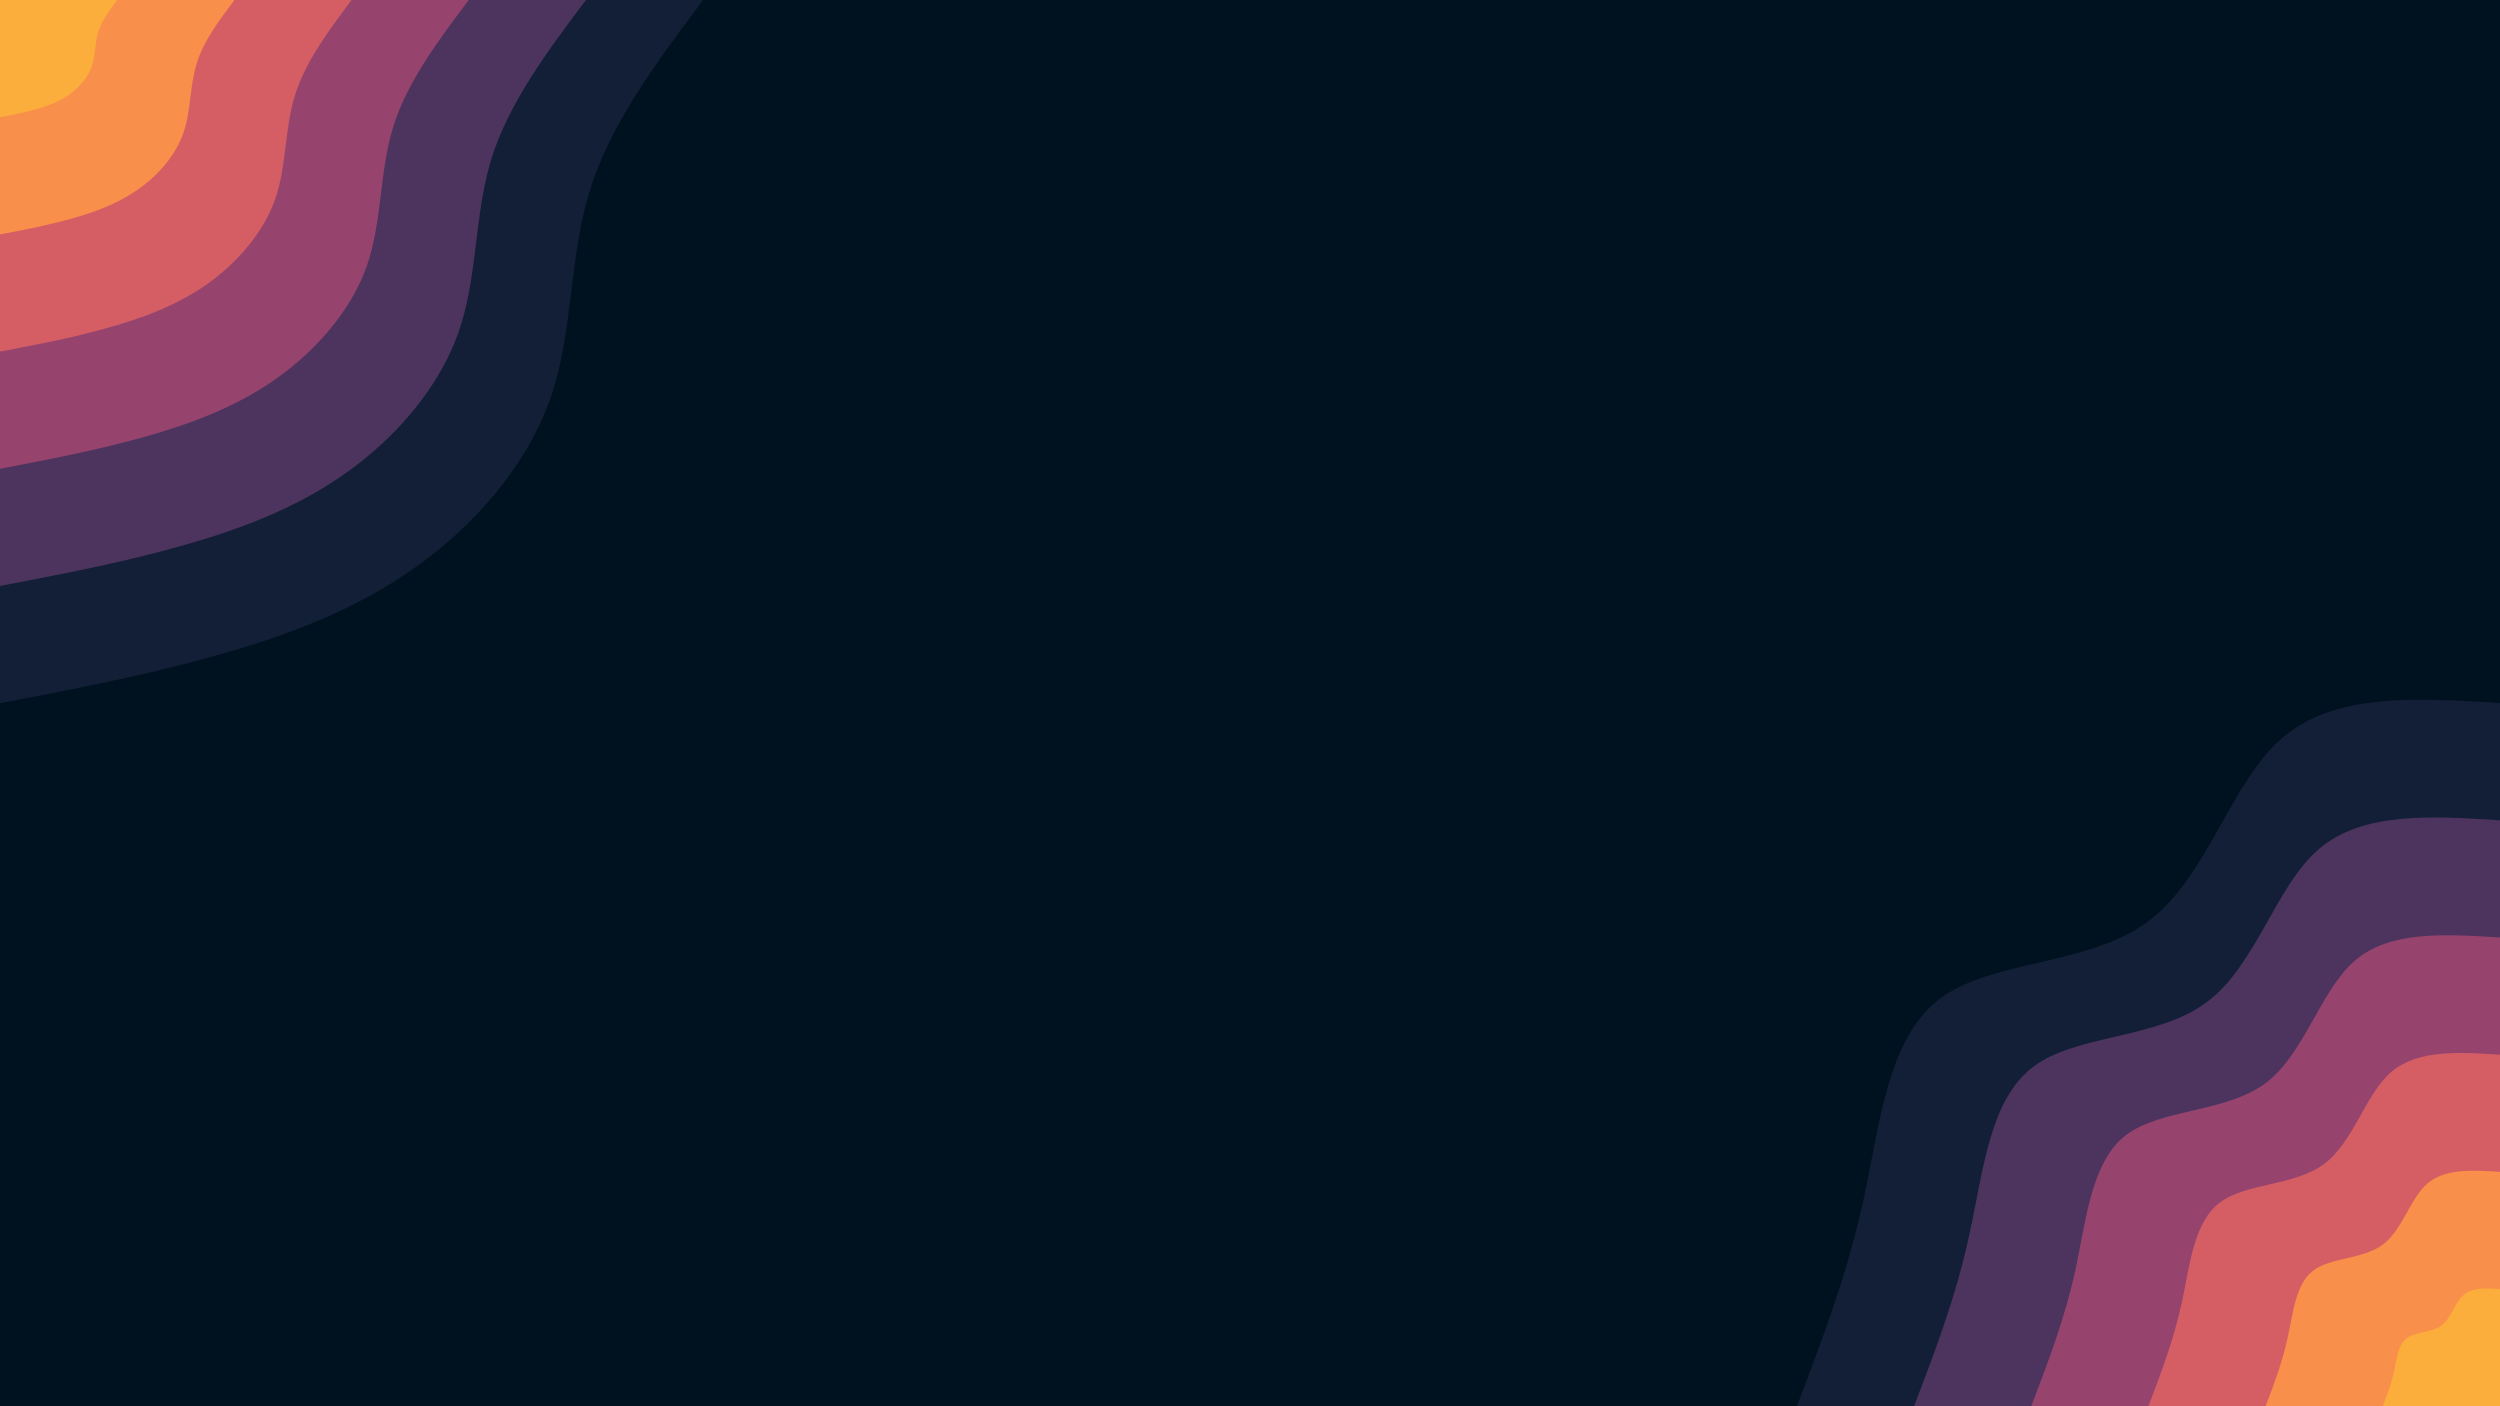 <svg id="visual" viewBox="0 0 960 540" width="960" height="540" xmlns="http://www.w3.org/2000/svg" xmlns:xlink="http://www.w3.org/1999/xlink" version="1.1"><rect x="0" y="0" width="960" height="540" fill="#001220"></rect><defs><linearGradient id="grad1_0" x1="43.8%" y1="100%" x2="100%" y2="0%"><stop offset="14.444%" stop-color="#fbae3c" stop-opacity="1"></stop><stop offset="85.556%" stop-color="#fbae3c" stop-opacity="1"></stop></linearGradient></defs><defs><linearGradient id="grad1_1" x1="43.8%" y1="100%" x2="100%" y2="0%"><stop offset="14.444%" stop-color="#fbae3c" stop-opacity="1"></stop><stop offset="85.556%" stop-color="#eb7458" stop-opacity="1"></stop></linearGradient></defs><defs><linearGradient id="grad1_2" x1="43.8%" y1="100%" x2="100%" y2="0%"><stop offset="14.444%" stop-color="#b84e6c" stop-opacity="1"></stop><stop offset="85.556%" stop-color="#eb7458" stop-opacity="1"></stop></linearGradient></defs><defs><linearGradient id="grad1_3" x1="43.8%" y1="100%" x2="100%" y2="0%"><stop offset="14.444%" stop-color="#b84e6c" stop-opacity="1"></stop><stop offset="85.556%" stop-color="#713c69" stop-opacity="1"></stop></linearGradient></defs><defs><linearGradient id="grad1_4" x1="43.8%" y1="100%" x2="100%" y2="0%"><stop offset="14.444%" stop-color="#2d2b4c" stop-opacity="1"></stop><stop offset="85.556%" stop-color="#713c69" stop-opacity="1"></stop></linearGradient></defs><defs><linearGradient id="grad1_5" x1="43.8%" y1="100%" x2="100%" y2="0%"><stop offset="14.444%" stop-color="#2d2b4c" stop-opacity="1"></stop><stop offset="85.556%" stop-color="#001220" stop-opacity="1"></stop></linearGradient></defs><defs><linearGradient id="grad2_0" x1="0%" y1="100%" x2="56.3%" y2="0%"><stop offset="14.444%" stop-color="#fbae3c" stop-opacity="1"></stop><stop offset="85.556%" stop-color="#fbae3c" stop-opacity="1"></stop></linearGradient></defs><defs><linearGradient id="grad2_1" x1="0%" y1="100%" x2="56.3%" y2="0%"><stop offset="14.444%" stop-color="#eb7458" stop-opacity="1"></stop><stop offset="85.556%" stop-color="#fbae3c" stop-opacity="1"></stop></linearGradient></defs><defs><linearGradient id="grad2_2" x1="0%" y1="100%" x2="56.3%" y2="0%"><stop offset="14.444%" stop-color="#eb7458" stop-opacity="1"></stop><stop offset="85.556%" stop-color="#b84e6c" stop-opacity="1"></stop></linearGradient></defs><defs><linearGradient id="grad2_3" x1="0%" y1="100%" x2="56.3%" y2="0%"><stop offset="14.444%" stop-color="#713c69" stop-opacity="1"></stop><stop offset="85.556%" stop-color="#b84e6c" stop-opacity="1"></stop></linearGradient></defs><defs><linearGradient id="grad2_4" x1="0%" y1="100%" x2="56.3%" y2="0%"><stop offset="14.444%" stop-color="#713c69" stop-opacity="1"></stop><stop offset="85.556%" stop-color="#2d2b4c" stop-opacity="1"></stop></linearGradient></defs><defs><linearGradient id="grad2_5" x1="0%" y1="100%" x2="56.3%" y2="0%"><stop offset="14.444%" stop-color="#001220" stop-opacity="1"></stop><stop offset="85.556%" stop-color="#2d2b4c" stop-opacity="1"></stop></linearGradient></defs><g transform="translate(960, 540)"><path d="M-270 0C-260.4 -25.2 -250.7 -50.4 -244.4 -79.4C-238.1 -108.4 -235.2 -141.2 -215.2 -156.4C-195.2 -171.5 -158.1 -169.1 -135.2 -186.1C-112.3 -203.1 -103.6 -239.6 -83.4 -256.8C-63.3 -274 -31.6 -272 0 -270L0 0Z" fill="#131f37"></path><path d="M-225 0C-217 -21 -208.9 -42 -203.7 -66.2C-198.4 -90.3 -196 -117.7 -179.3 -130.3C-162.7 -142.9 -131.7 -140.9 -112.7 -155.1C-93.6 -169.2 -86.3 -199.6 -69.5 -214C-52.7 -228.3 -26.4 -226.7 0 -225L0 0Z" fill="#4d345e"></path><path d="M-180 0C-173.6 -16.8 -167.1 -33.6 -162.9 -52.9C-158.8 -72.3 -156.8 -94.1 -143.5 -104.2C-130.1 -114.3 -105.4 -112.7 -90.1 -124C-74.9 -135.4 -69.1 -159.7 -55.6 -171.2C-42.2 -182.7 -21.1 -181.3 0 -180L0 0Z" fill="#96446e"></path><path d="M-135 0C-130.2 -12.6 -125.4 -25.2 -122.2 -39.7C-119.1 -54.2 -117.6 -70.6 -107.6 -78.2C-97.6 -85.8 -79 -84.5 -67.6 -93C-56.1 -101.5 -51.8 -119.8 -41.7 -128.4C-31.6 -137 -15.8 -136 0 -135L0 0Z" fill="#d55e64"></path><path d="M-90 0C-86.8 -8.4 -83.6 -16.8 -81.5 -26.5C-79.4 -36.1 -78.4 -47.1 -71.7 -52.1C-65.1 -57.2 -52.7 -56.4 -45.1 -62C-37.4 -67.7 -34.5 -79.9 -27.8 -85.6C-21.1 -91.3 -10.5 -90.7 0 -90L0 0Z" fill="#f88f4a"></path><path d="M-45 0C-43.4 -4.2 -41.8 -8.4 -40.7 -13.2C-39.7 -18.1 -39.2 -23.5 -35.9 -26.1C-32.5 -28.6 -26.3 -28.2 -22.5 -31C-18.7 -33.8 -17.3 -39.9 -13.9 -42.8C-10.5 -45.7 -5.3 -45.3 0 -45L0 0Z" fill="#fbae3c"></path></g><g transform="translate(0, 0)"><path d="M270 0C252.2 23.8 234.3 47.5 226.4 73.5C218.4 99.5 220.2 127.8 211.2 153.4C202.1 179 182 202.1 158.7 218.4C135.4 234.8 108.9 244.5 81.9 252C54.9 259.5 27.5 264.8 0 270L0 0Z" fill="#131f37"></path><path d="M225 0C210.1 19.8 195.3 39.6 188.6 61.3C182 83 183.5 106.5 176 127.8C168.4 149.2 151.7 168.4 132.3 182C112.8 195.7 90.7 203.8 68.2 210C45.8 216.3 22.9 220.6 0 225L0 0Z" fill="#4d345e"></path><path d="M180 0C168.1 15.8 156.2 31.7 150.9 49C145.6 66.4 146.8 85.2 140.8 102.3C134.7 119.4 121.3 134.7 105.8 145.6C90.3 156.5 72.6 163 54.6 168C36.6 173 18.3 176.5 0 180L0 0Z" fill="#96446e"></path><path d="M135 0C126.1 11.9 117.2 23.8 113.2 36.8C109.2 49.8 110.1 63.9 105.6 76.7C101 89.5 91 101 79.4 109.2C67.7 117.4 54.4 122.3 40.9 126C27.5 129.8 13.7 132.4 0 135L0 0Z" fill="#d55e64"></path><path d="M90 0C84.1 7.9 78.1 15.8 75.5 24.5C72.8 33.2 73.4 42.6 70.4 51.1C67.4 59.7 60.7 67.4 52.9 72.8C45.1 78.3 36.3 81.5 27.3 84C18.3 86.5 9.2 88.3 0 90L0 0Z" fill="#f88f4a"></path><path d="M45 0C42 4 39.1 7.9 37.7 12.3C36.4 16.6 36.7 21.3 35.2 25.6C33.7 29.8 30.3 33.7 26.5 36.4C22.6 39.1 18.1 40.8 13.6 42C9.2 43.3 4.6 44.1 0 45L0 0Z" fill="#fbae3c"></path></g></svg>